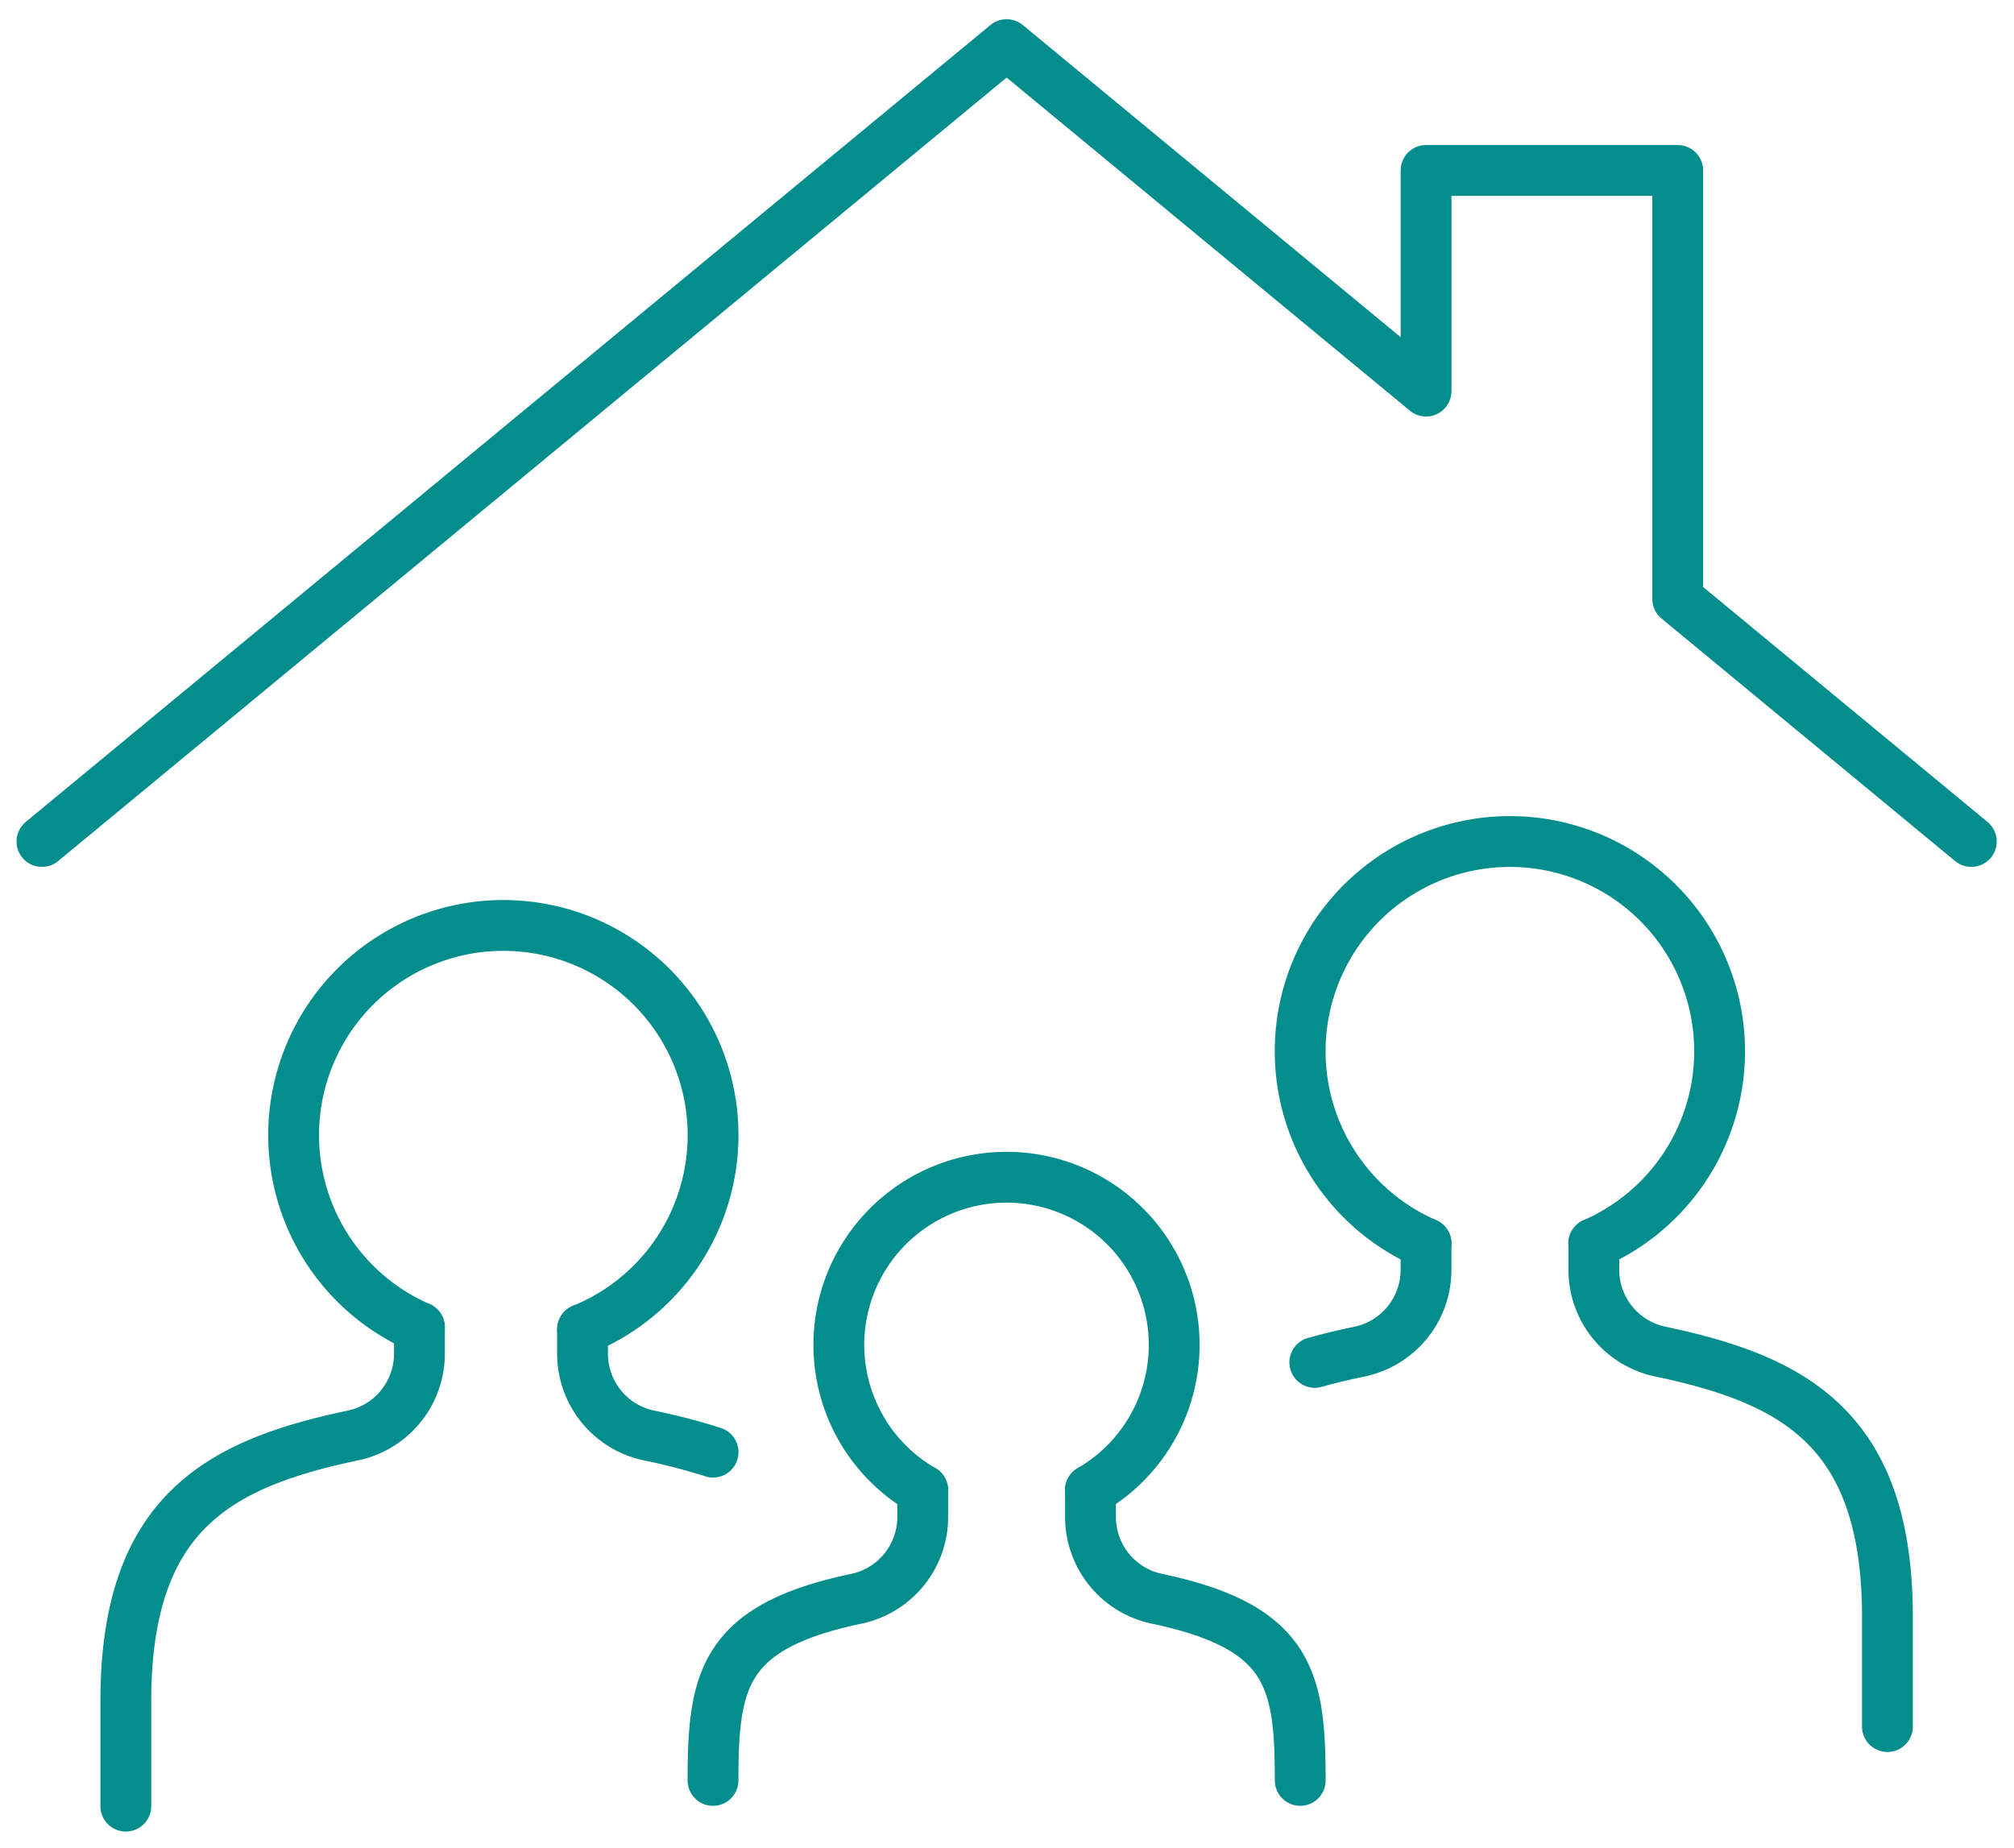 <svg xmlns="http://www.w3.org/2000/svg" width="79.276" height="72.748"><defs><clipPath id="a"><path data-name="長方形 1976" fill="none" stroke="#038e8d" stroke-width="2" d="M0 0h79.276v72.748H0z"/></clipPath></defs><g data-name="グループ 275" clip-path="url(#a)" fill="none" stroke="#038e8d" stroke-linecap="round" stroke-linejoin="round" stroke-width="2"><path data-name="パス 276" d="M77.595 33.124l-11.556-9.547V6.709h-9.906v8.686L39.623 1.756 1.651 33.124"/><path data-name="パス 277" d="M4.953 71.096v-4.139c0-7.418 3.685-9.344 8.937-10.451a3.291 3.291 0 002.62-3.219v-1.038"/><path data-name="パス 278" d="M74.294 67.963v-4.308c0-7.418-3.685-9.344-8.937-10.451a3.291 3.291 0 01-2.62-3.219v-1.038"/><path data-name="パス 279" d="M28.068 57.161a24.406 24.406 0 00-2.518-.654 3.29 3.29 0 01-2.62-3.219v-.961"/><path data-name="パス 280" d="M28.066 70.083c0-3.939.383-6.043 5.635-7.149a3.29 3.29 0 002.62-3.219v-1.058"/><path data-name="パス 281" d="M51.18 70.083c0-3.939-.383-6.043-5.635-7.149a3.29 3.29 0 01-2.62-3.219v-1.058"/><path data-name="パス 282" d="M16.51 52.249a8.255 8.255 0 116.421.078"/><path data-name="パス 283" d="M56.133 48.947a8.255 8.255 0 116.6 0"/><path data-name="パス 284" d="M51.754 53.629c.563-.157 1.151-.3 1.758-.424a3.293 3.293 0 002.62-3.219v-1.039"/><path data-name="パス 285" d="M36.319 58.656a6.6 6.6 0 116.6 0"/></g></svg>
